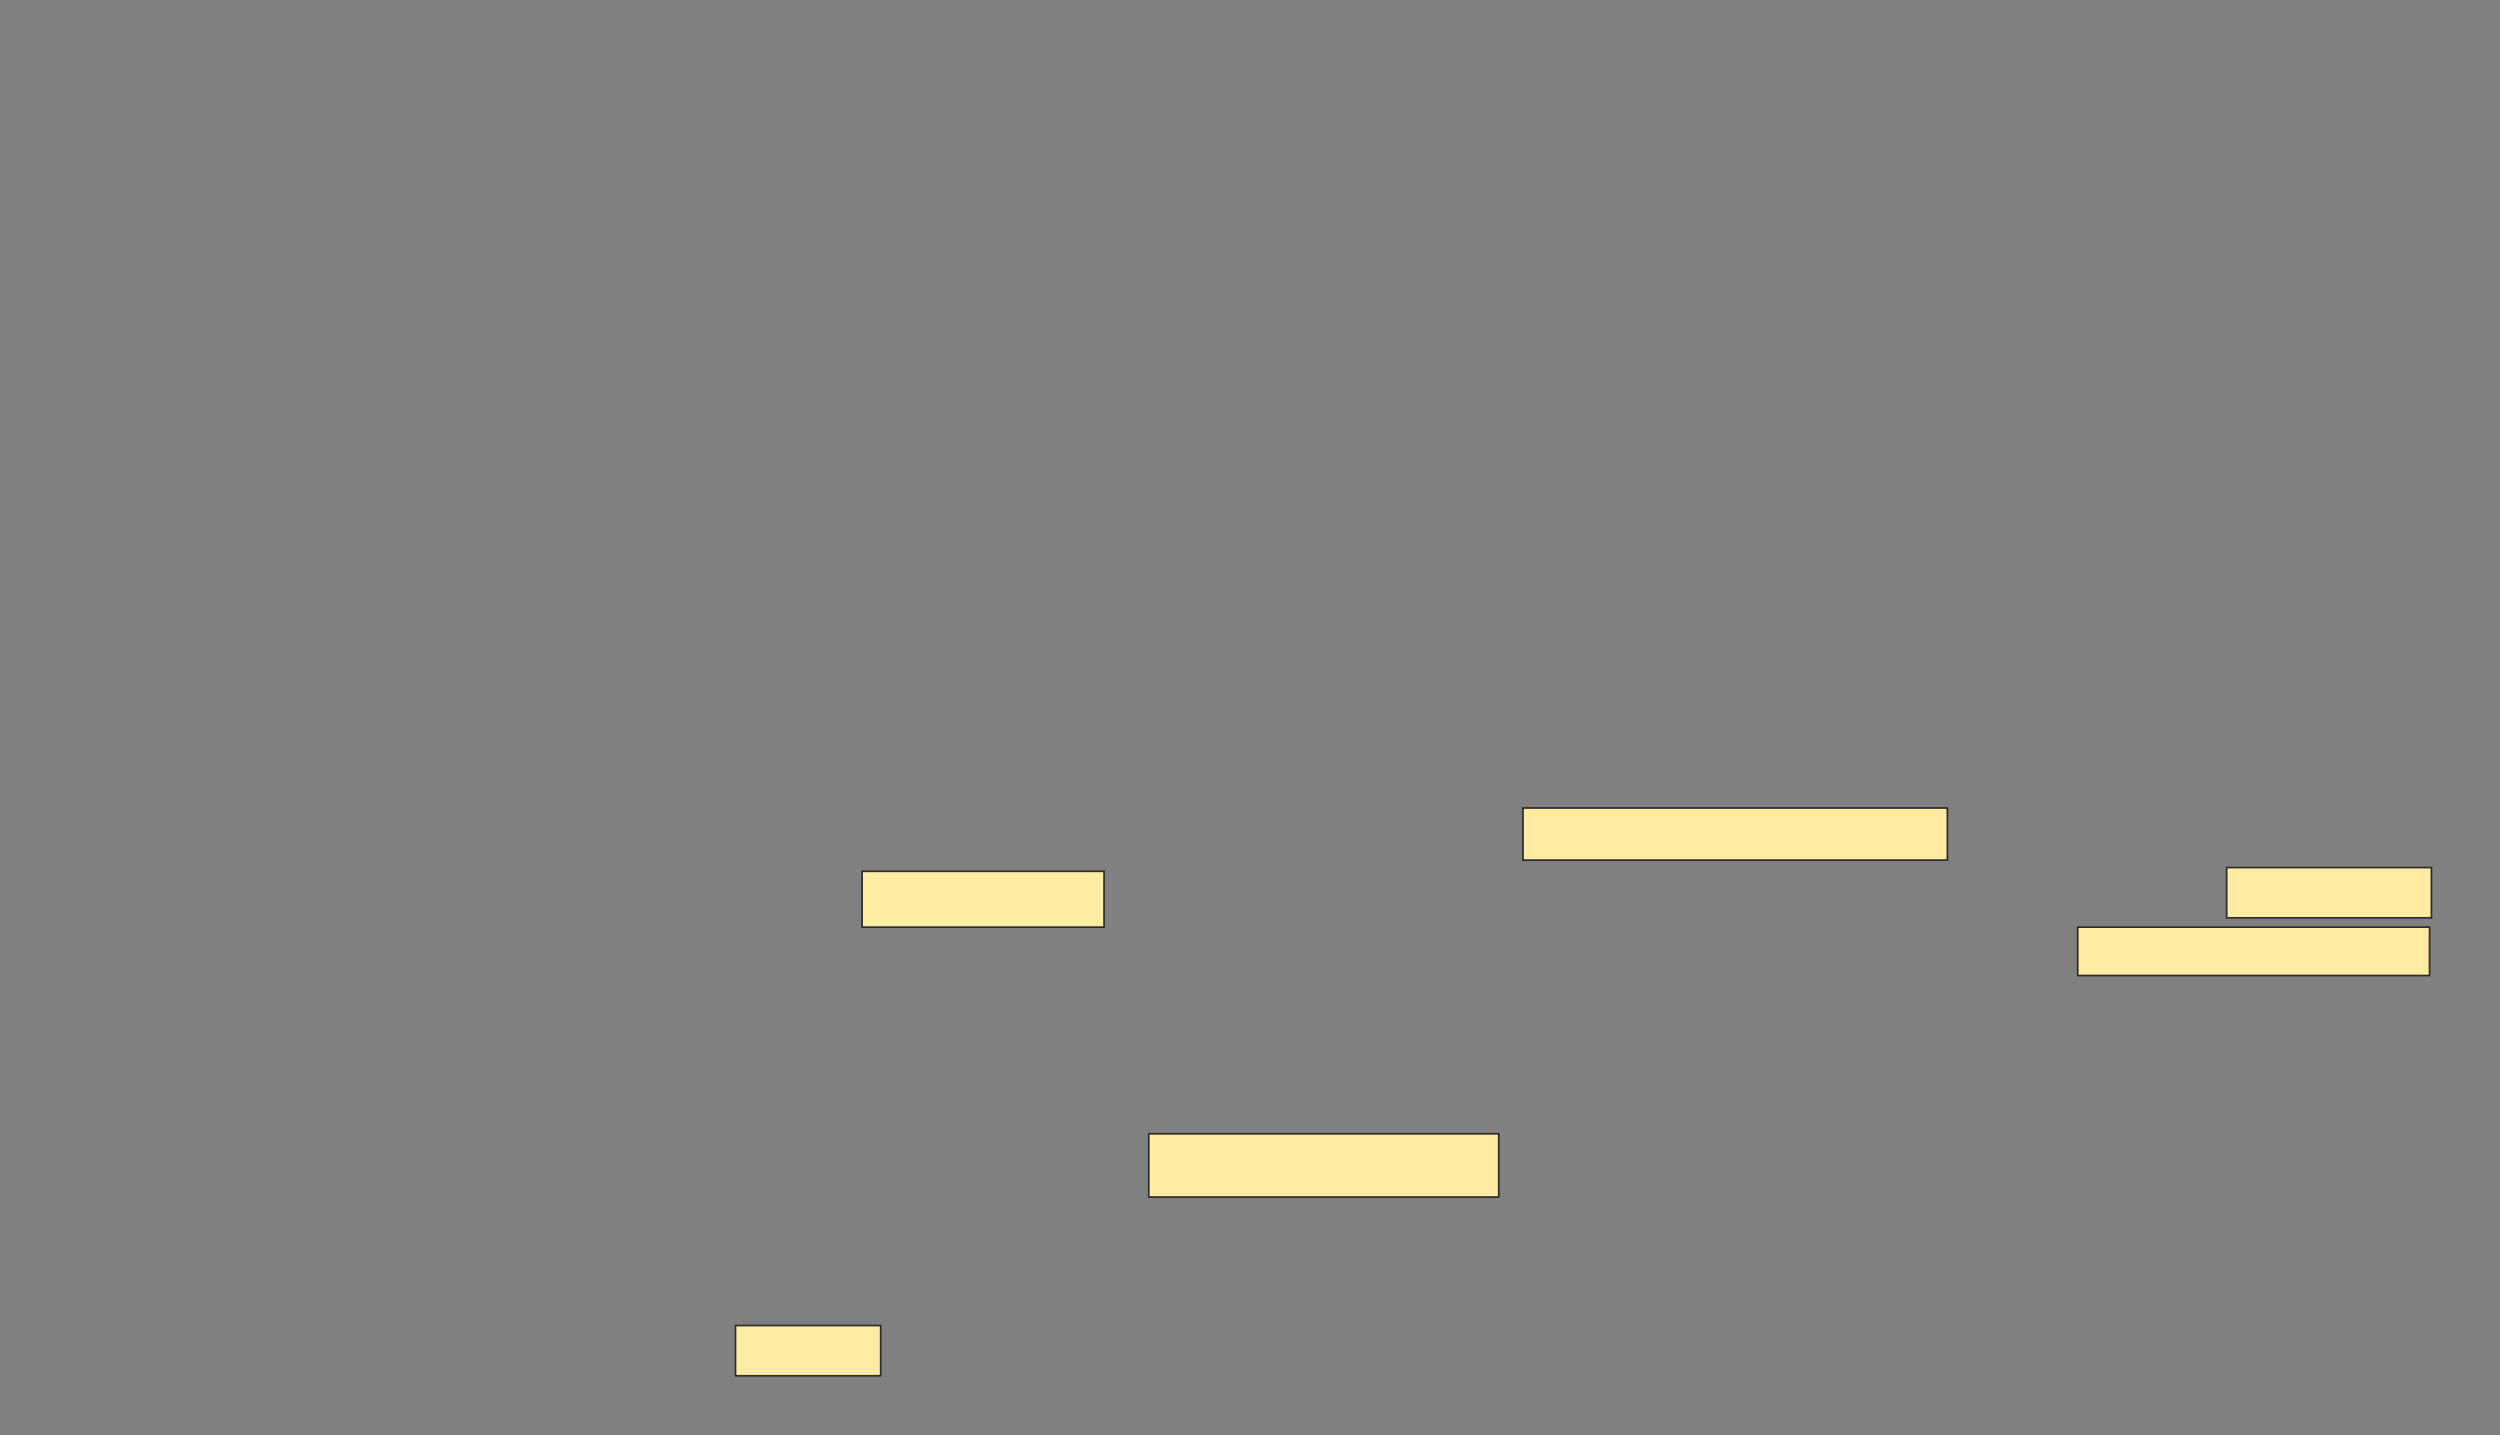 <svg height="829" width="1444" xmlns="http://www.w3.org/2000/svg"><rect width="100%" height="100%" fill="#808080" stroke="none"/><path fill="#FFEBA2" stroke="#2D2D2D" d="M1286.107 501.108H1404.387V530.14H1286.107z"/><path fill="#FFEBA2" stroke="#2D2D2D" d="M1200.086 535.516H1403.312V563.473H1200.086z"/><path fill="#FFEBA2" stroke="#2D2D2D" d="M879.656 466.699H1124.817V496.807H879.656z"/><path fill="#FFEBA2" stroke="#2D2D2D" d="M497.935 503.258H637.72V535.516H497.935z"/><g fill="#FFEBA2" stroke="#2D2D2D"><path d="M663.527 654.871H865.678V691.43H663.527z"/><path d="M424.817 765.624H508.688V794.656H424.817z"/></g></svg>